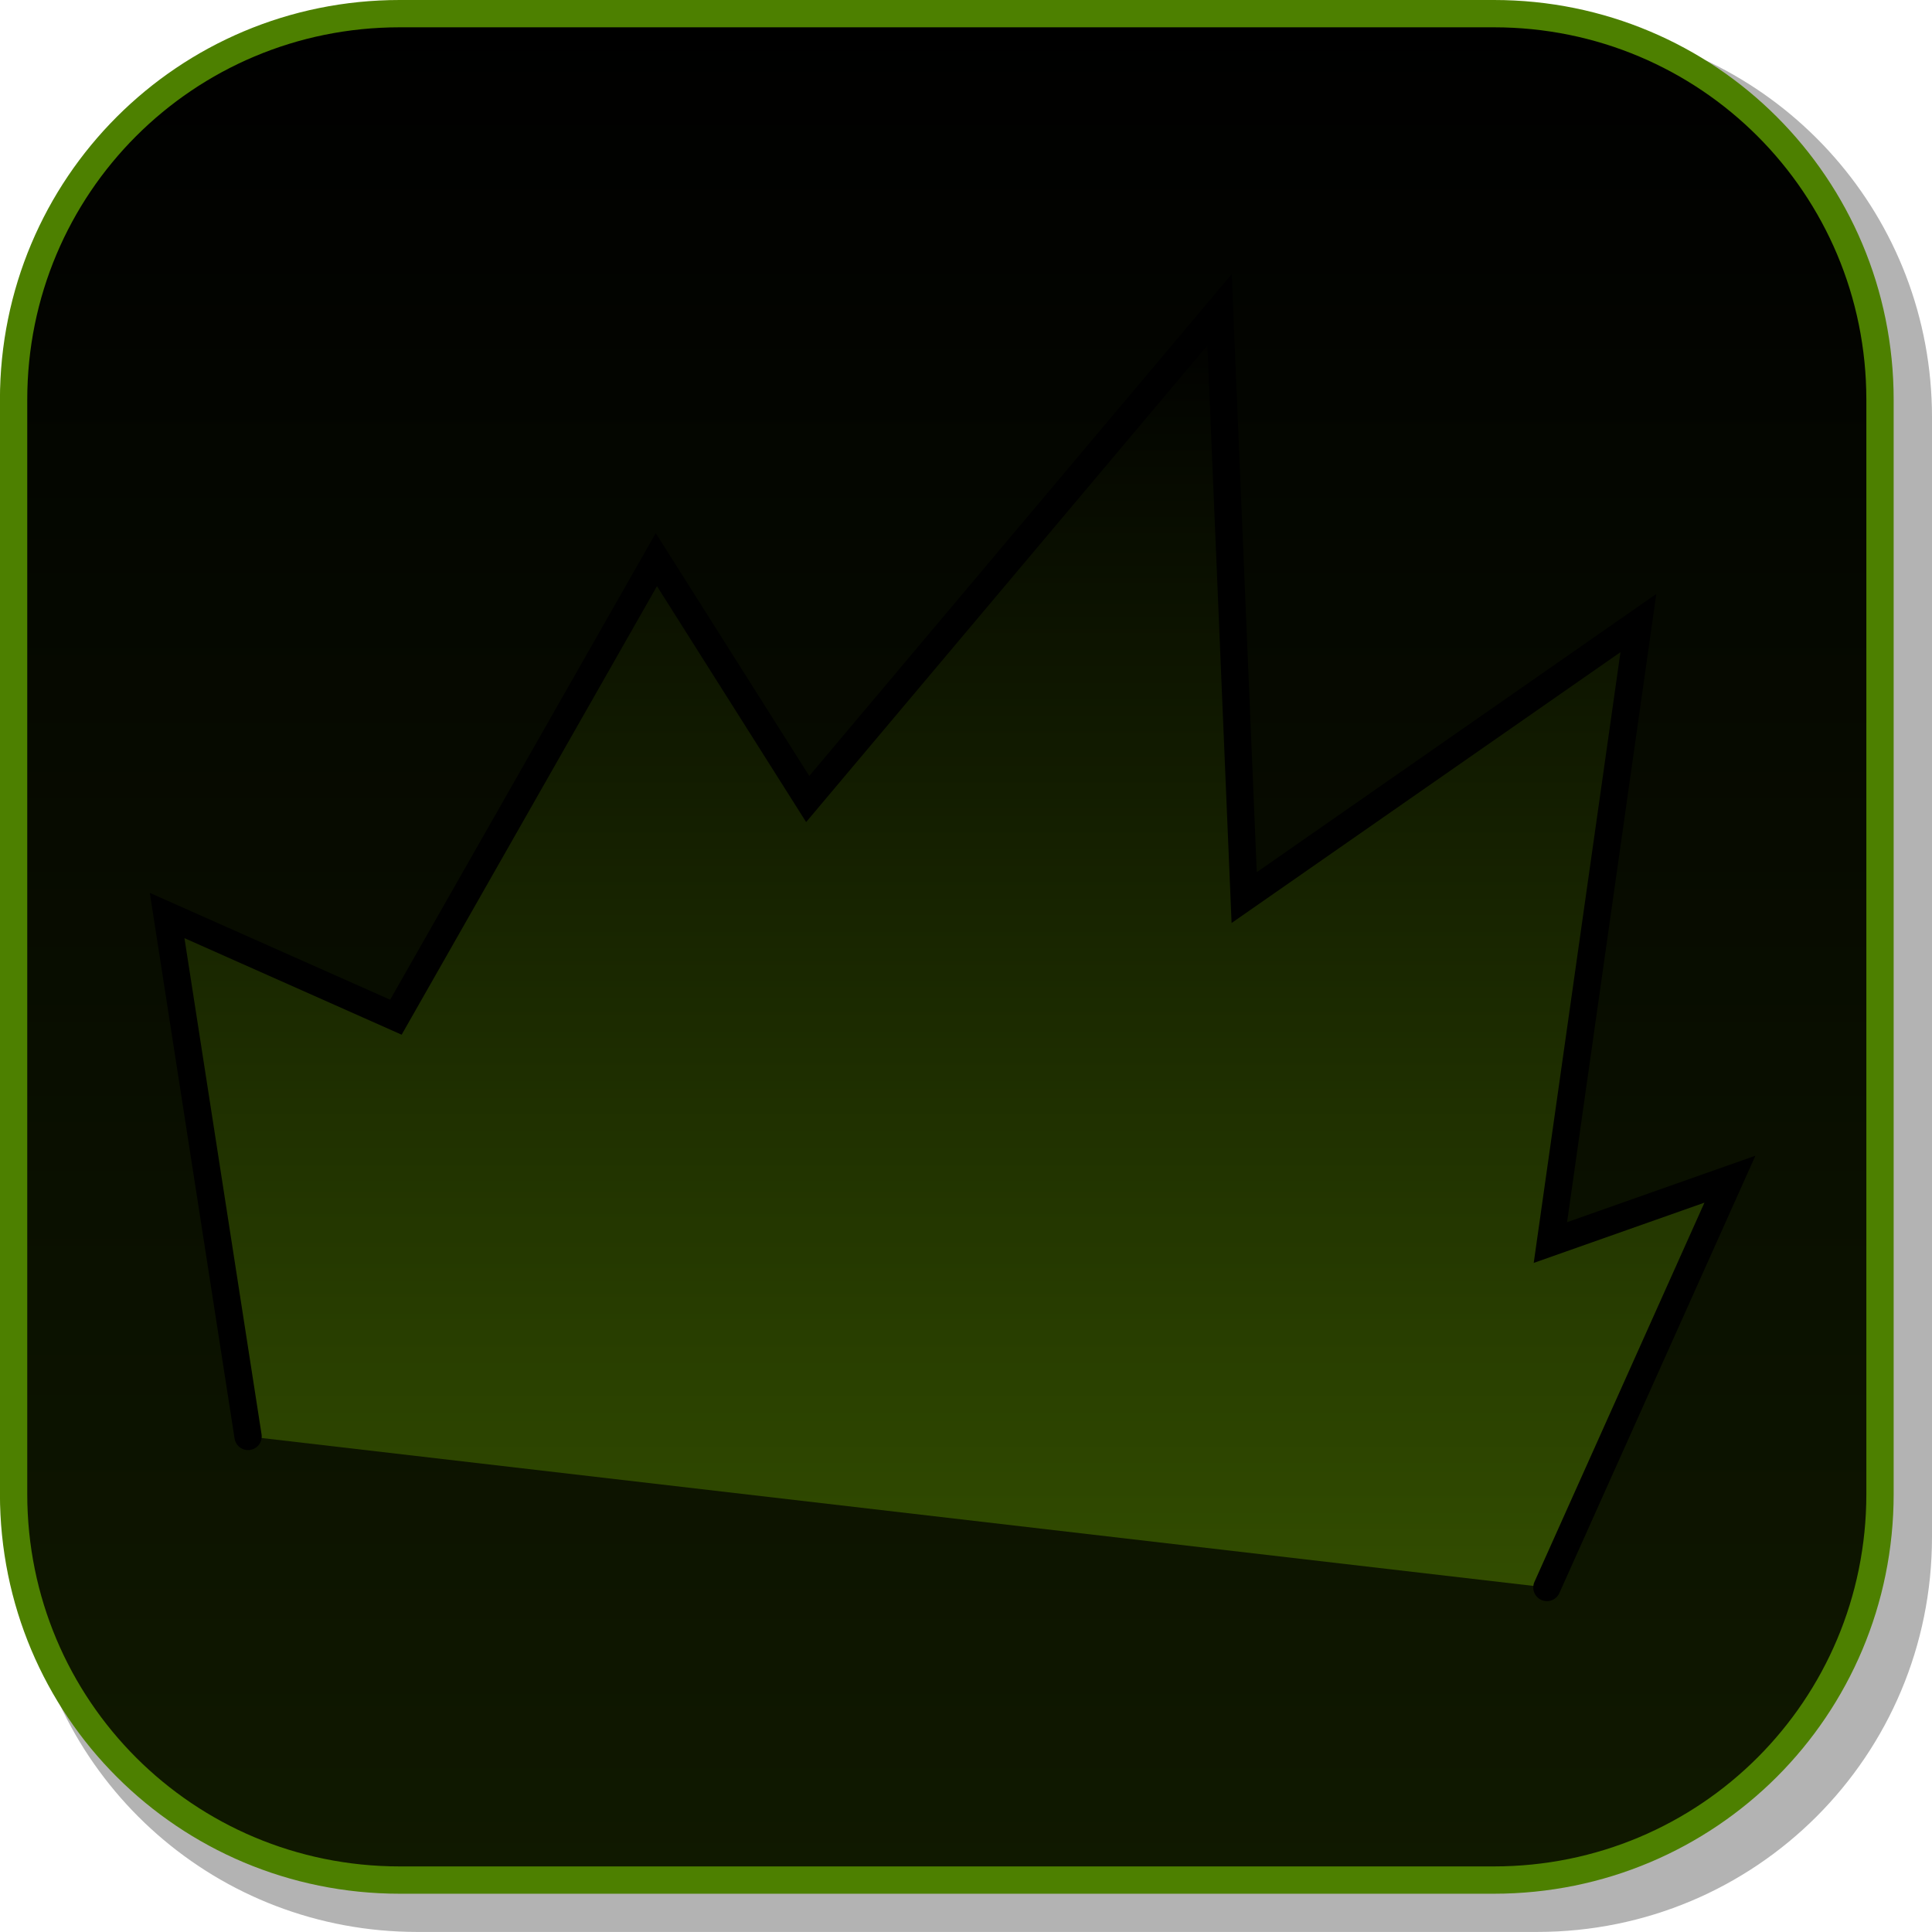 <svg version="1.1" xmlns="http://www.w3.org/2000/svg" xmlns:xlink="http://www.w3.org/1999/xlink" width="35.375" height="35.374" viewBox="0,0,35.375,35.374"><defs><linearGradient x1="239.524" y1="162.438" x2="239.524" y2="196.611" gradientUnits="userSpaceOnUse" id="color-1"><stop offset="0" stop-color="#000000"/><stop offset="1" stop-color="#101900"/></linearGradient><linearGradient x1="239.556" y1="167.858" x2="239.556" y2="191.253" gradientUnits="userSpaceOnUse" id="color-2"><stop offset="0" stop-color="#000000"/><stop offset="1" stop-color="#324d00"/></linearGradient></defs><g transform="translate(-222.188,-162.188)"><g data-paper-data="{&quot;isPaintingLayer&quot;:true}" stroke-linecap="round" stroke-miterlimit="10" stroke-dasharray="" stroke-dashoffset="0" style="mix-blend-mode: normal"><path d="M257.563,169.832v20.498c0,4.007 -3.225,7.232 -7.232,7.232h-20.5c-3.661,0 -6.661,-2.694 -7.154,-6.215c0.795,3.035 3.541,5.264 6.832,5.264h20.033c3.917,0 7.07,-3.154 7.07,-7.07v-20.033c0,-3.298 -2.239,-6.045 -5.283,-6.834c3.53,0.485 6.234,3.491 6.234,7.158z" fill-opacity="0.298" fill="#000000" fill-rule="evenodd" stroke="none" stroke-width="4.542" stroke-linejoin="round"/><path d="M229.507,162.438h20.034c3.917,0 7.07,3.153 7.07,7.07v20.034c0,3.917 -3.153,7.07 -7.07,7.07h-20.034c-3.917,0 -7.07,-3.153 -7.07,-7.07v-20.034c0,-3.917 3.153,-7.07 7.07,-7.07z" fill="url(#color-1)" fill-rule="evenodd" stroke="#4d8000" stroke-width="0.5" stroke-linejoin="round"/><path d="M226.73,188.489l-1.482,-9.538l4.189,1.862l4.769,-8.378l2.771,4.383l7.541,-8.958l0.451,10.763l7.218,-5.027l-1.611,11.343l3.287,-1.16l-3.351,7.476" fill="url(#color-2)" fill-rule="nonzero" stroke="#000000" stroke-width="0.5" stroke-linejoin="miter"/></g></g></svg>